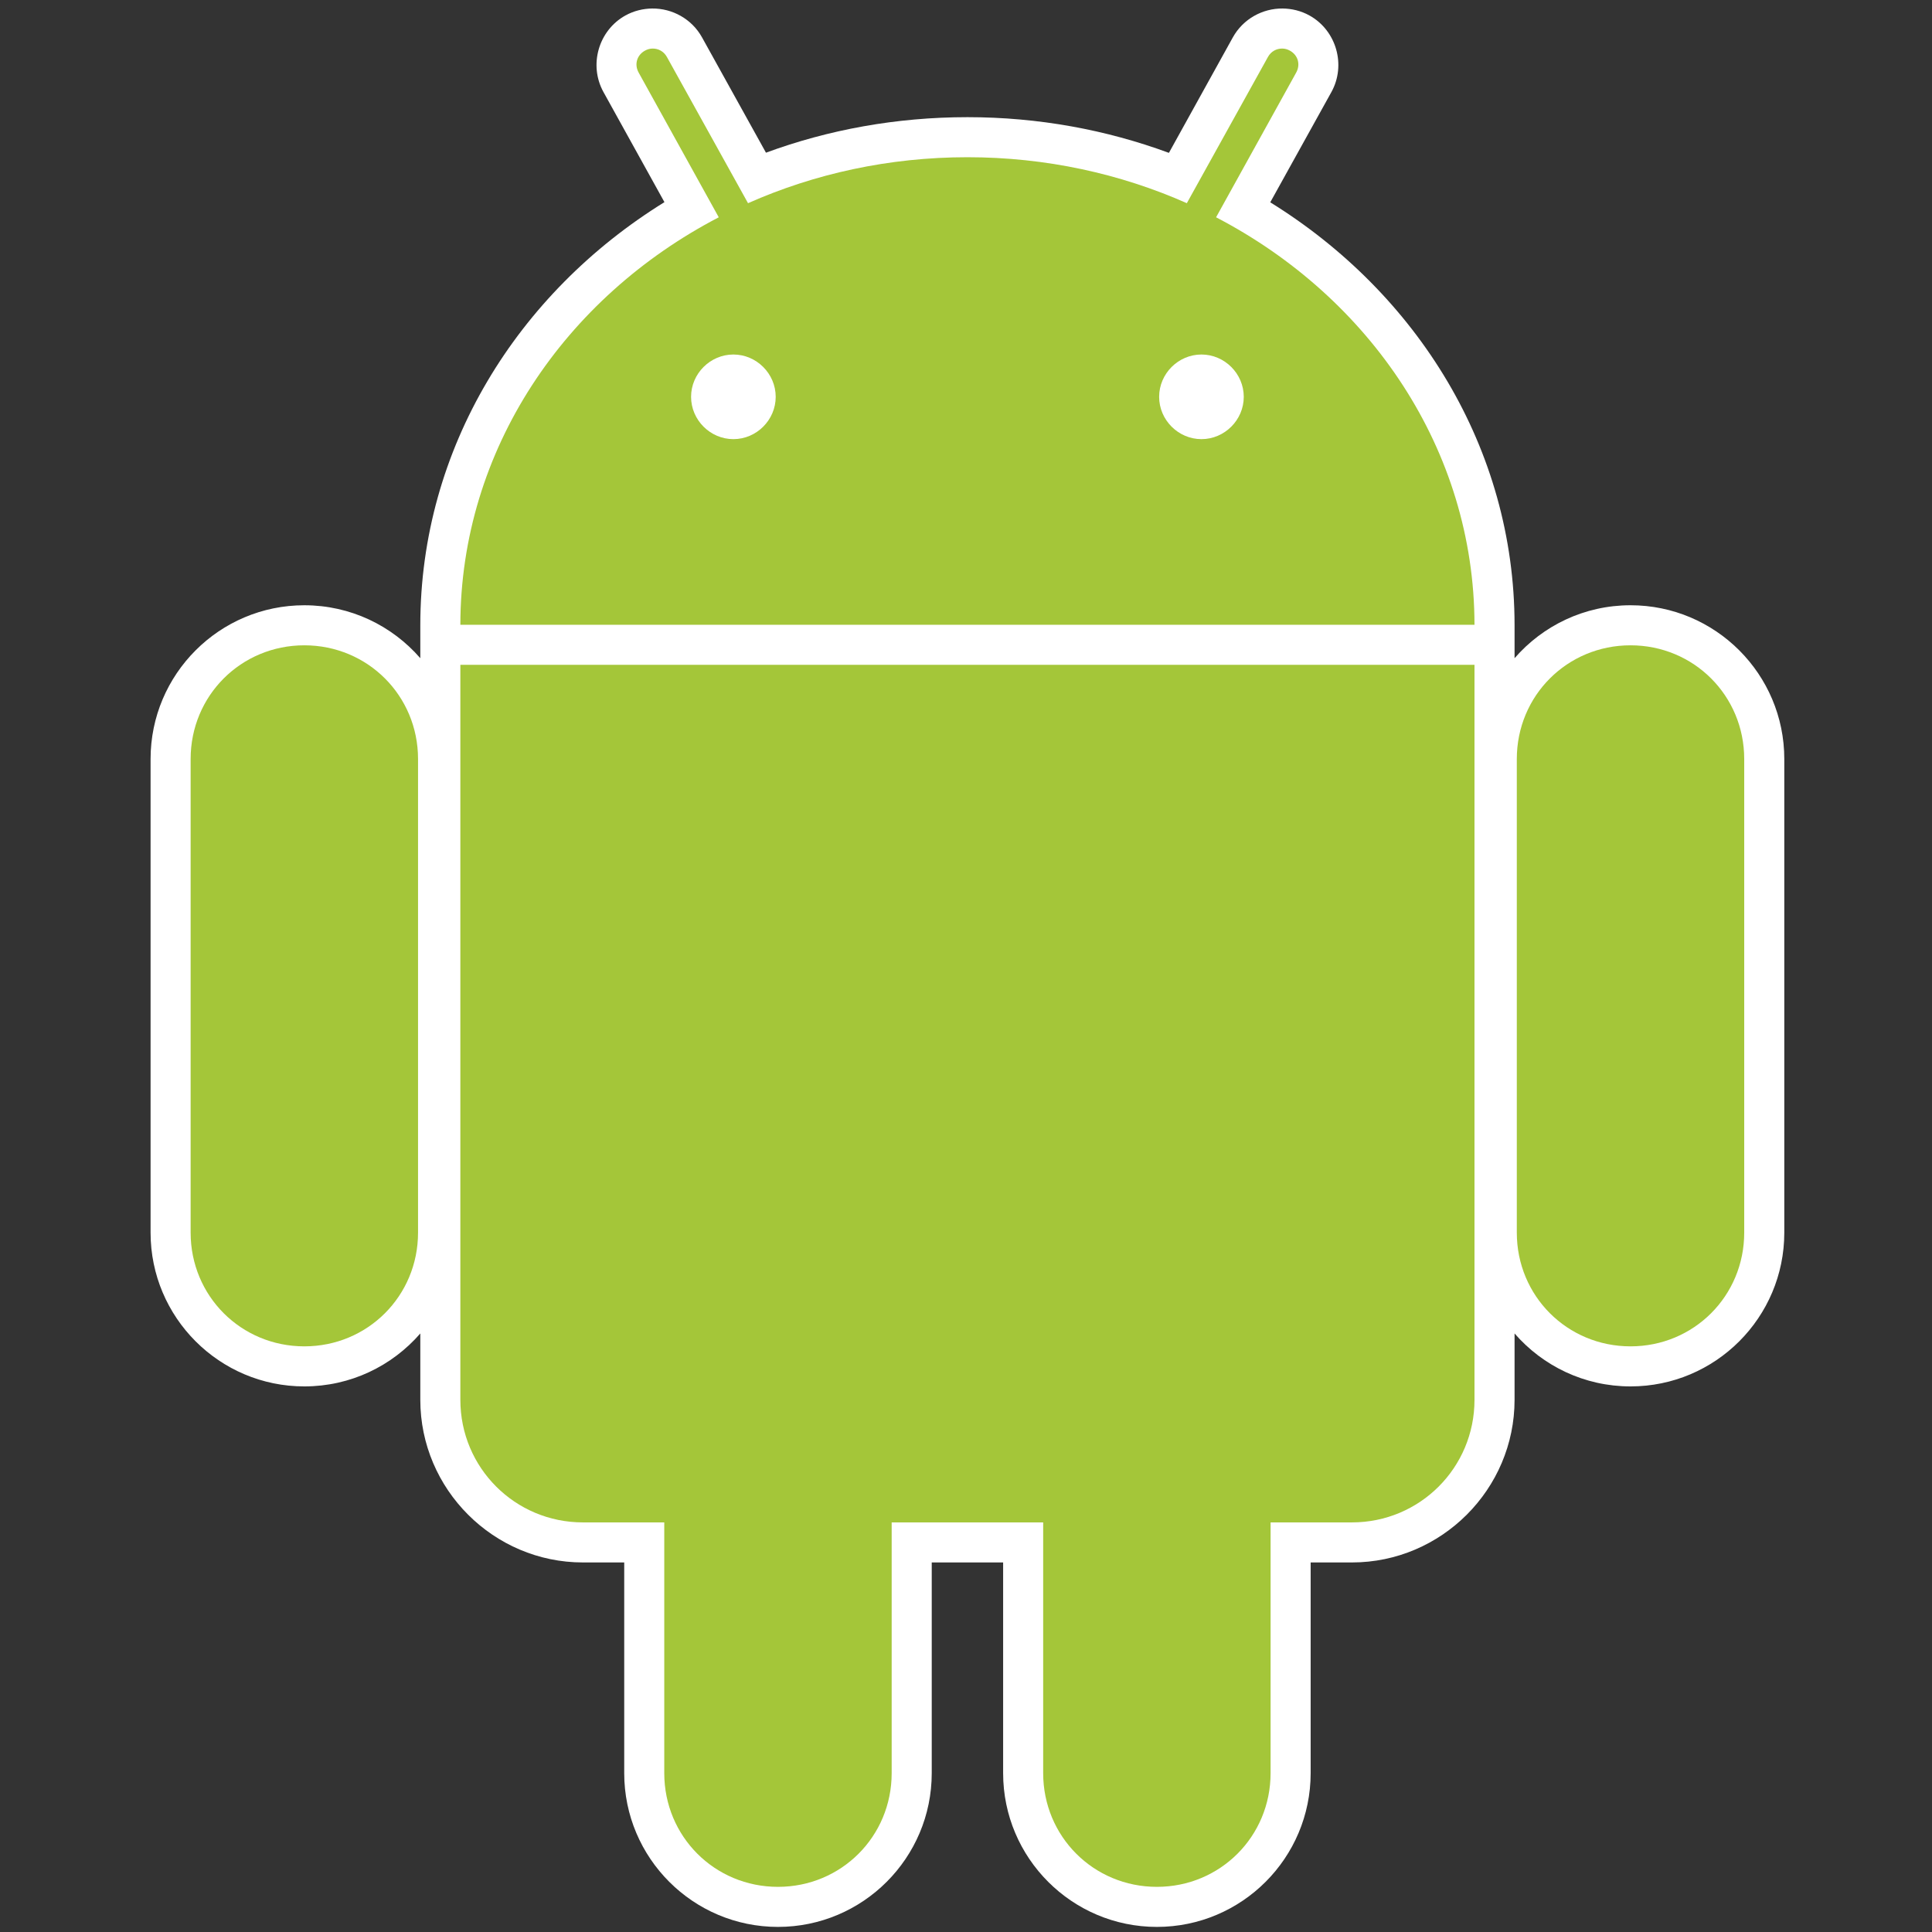 <?xml version="1.0" encoding="UTF-8" standalone="no"?>
<svg
   width="16"
   height="16"
   viewBox="0 0 16 16"
   version="1.1"
   preserveAspectRatio="xMidYMid"
   id="svg14"
   sodipodi:docname="android-seeklogo.com.svg"
   inkscape:version="1.2.1 (9c6d41e410, 2022-07-14)"
   xmlns:inkscape="http://www.inkscape.org/namespaces/inkscape"
   xmlns:sodipodi="http://sodipodi.sourceforge.net/DTD/sodipodi-0.dtd"
   xmlns="http://www.w3.org/2000/svg"
   xmlns:svg="http://www.w3.org/2000/svg">
  <rect x="0" y="0" width="16" height="16" fill="#333333" stroke="none"/>
  <defs
     id="defs18" />
  <sodipodi:namedview
     id="namedview16"
     pagecolor="#ffffff"
     bordercolor="#666666"
     borderopacity="1.0"
     inkscape:showpageshadow="2"
     inkscape:pageopacity="0.0"
     inkscape:pagecheckerboard="0"
     inkscape:deskcolor="#d1d1d1"
     showgrid="false"
     inkscape:zoom="32"
     inkscape:cx="7.984375"
     inkscape:cy="8"
     inkscape:window-width="1366"
     inkscape:window-height="715"
     inkscape:window-x="-8"
     inkscape:window-y="-8"
     inkscape:window-maximized="1"
     inkscape:current-layer="svg14" />
  <g
     id="g12"
     transform="matrix(0.053,0,0,0.053,1.247,0.025)">
    <path
       d="m 78.389,0.858 c -1.404,0.013 -2.862,0.352 -4.19,1.088 -4.218,2.338 -5.764,7.758 -3.428,11.972 l 9.523,17.196 C 57.35,45.311 42.147,69.558 42.147,97.233 c 0,0.116 -3.22e-4,0.291 0,0.463 1.13e-4,0.061 -5.66e-4,0.095 0,0.163 3.5e-5,0.09 0,0.223 0,0.245 v 4.272 C 37.74,97.305 31.263,94.104 24.026,94.104 10.767,94.104 0,104.87 0,118.129 v 74.008 c 0,13.259 10.767,24.026 24.026,24.026 7.237,0 13.715,-3.202 18.121,-8.272 v 10.367 c 0,13.976 11.437,25.413 25.413,25.413 h 6.449 v 32.923 c 0,13.259 10.767,24.026 24.026,24.026 13.259,0 24.026,-10.767 24.026,-24.026 v -32.923 h 11.156 v 32.923 c 0,13.259 10.767,24.026 24.026,24.026 13.259,0 24.026,-10.767 24.026,-24.026 v -32.923 h 6.449 c 13.976,0 25.413,-11.437 25.413,-25.413 v -10.367 c 4.406,5.07 10.884,8.272 18.121,8.272 13.259,0 24.026,-10.767 24.026,-24.026 v -74.008 c 0,-13.259 -10.767,-24.026 -24.026,-24.026 -7.237,0 -13.715,3.202 -18.121,8.272 v -4.19 -0.082 c 5.6e-4,-0.131 1.4e-4,-0.261 0,-0.245 0.002,-0.261 0,-0.469 0,-0.626 0,-27.669 -15.237,-51.893 -38.174,-66.091 l 9.55,-17.223 c 2.336,-4.214 0.789,-9.634 -3.428,-11.972 -1.328,-0.736 -2.786,-1.075 -4.19,-1.088 -3.115,-0.03 -6.171,1.612 -7.782,4.517 l -9.986,18.04 c -9.764,-3.603 -20.388,-5.578 -31.481,-5.578 -11.082,0 -21.725,1.954 -31.481,5.551 L 86.171,5.375 C 84.56,2.47 81.504,0.829 78.389,0.858 Z"
       fill="#ffffff"
       id="path2" />
    <path
       d="m 24.026,100.362 c -9.894,0 -17.767,7.873 -17.767,17.767 v 74.008 c 0,9.894 7.873,17.767 17.767,17.767 9.894,0 17.767,-7.873 17.767,-17.767 v -74.008 c 0,-9.894 -7.873,-17.767 -17.767,-17.767 z m 207.223,0 c -9.894,0 -17.767,7.873 -17.767,17.767 v 74.008 c 0,9.894 7.873,17.767 17.767,17.767 9.894,0 17.767,-7.873 17.767,-17.767 v -74.008 c 0,-9.894 -7.873,-17.767 -17.767,-17.767 z"
       fill="#a4c639"
       id="path4" />
    <path
       d="m 98.034,184.818 c -9.894,0 -17.767,7.873 -17.767,17.767 v 74.008 c 0,9.894 7.873,17.767 17.767,17.767 9.894,0 17.767,-7.873 17.767,-17.767 v -74.008 c 0,-9.894 -7.873,-17.767 -17.767,-17.767 z m 59.207,0 c -9.894,0 -17.767,7.873 -17.767,17.767 v 74.008 c 0,9.894 7.873,17.767 17.767,17.767 9.894,0 17.767,-7.873 17.767,-17.767 v -74.008 c 0,-9.894 -7.873,-17.767 -17.767,-17.767 z"
       fill="#a4c639"
       id="path6" />
    <path
       d="m 78.443,7.117 c -0.42,0.004 -0.811,0.113 -1.197,0.327 -1.267,0.702 -1.684,2.158 -0.98,3.428 l 12.516,22.611 C 64.702,46.012 48.437,69.823 48.405,97.151 H 206.87 C 206.837,69.823 190.572,46.012 166.492,33.482 l 12.516,-22.611 c 0.704,-1.27 0.287,-2.726 -0.98,-3.428 -0.386,-0.214 -0.777,-0.322 -1.197,-0.327 -0.899,-0.009 -1.751,0.441 -2.231,1.306 L 161.921,31.278 c -10.372,-4.601 -22.006,-7.183 -34.283,-7.183 -12.277,0 -23.911,2.582 -34.283,7.183 L 80.675,8.423 C 80.195,7.557 79.343,7.108 78.443,7.117 Z M 48.405,103.409 v 114.849 c 0,10.612 8.543,19.155 19.155,19.155 H 187.715 c 10.612,0 19.155,-8.543 19.155,-19.155 V 103.409 Z"
       fill="#a4c639"
       id="path8" />
    <path
       d="m 91.068,54.923 c -3.617,0 -6.612,2.994 -6.612,6.612 0,3.617 2.994,6.612 6.612,6.612 3.617,0 6.612,-2.994 6.612,-6.612 0,-3.617 -2.994,-6.612 -6.612,-6.612 z m 73.138,0 c -3.617,0 -6.612,2.994 -6.612,6.612 0,3.617 2.994,6.612 6.612,6.612 3.617,0 6.612,-2.994 6.612,-6.612 0,-3.617 -2.994,-6.612 -6.612,-6.612 z"
       fill="#ffffff"
       id="path10" />
  </g>
</svg>
